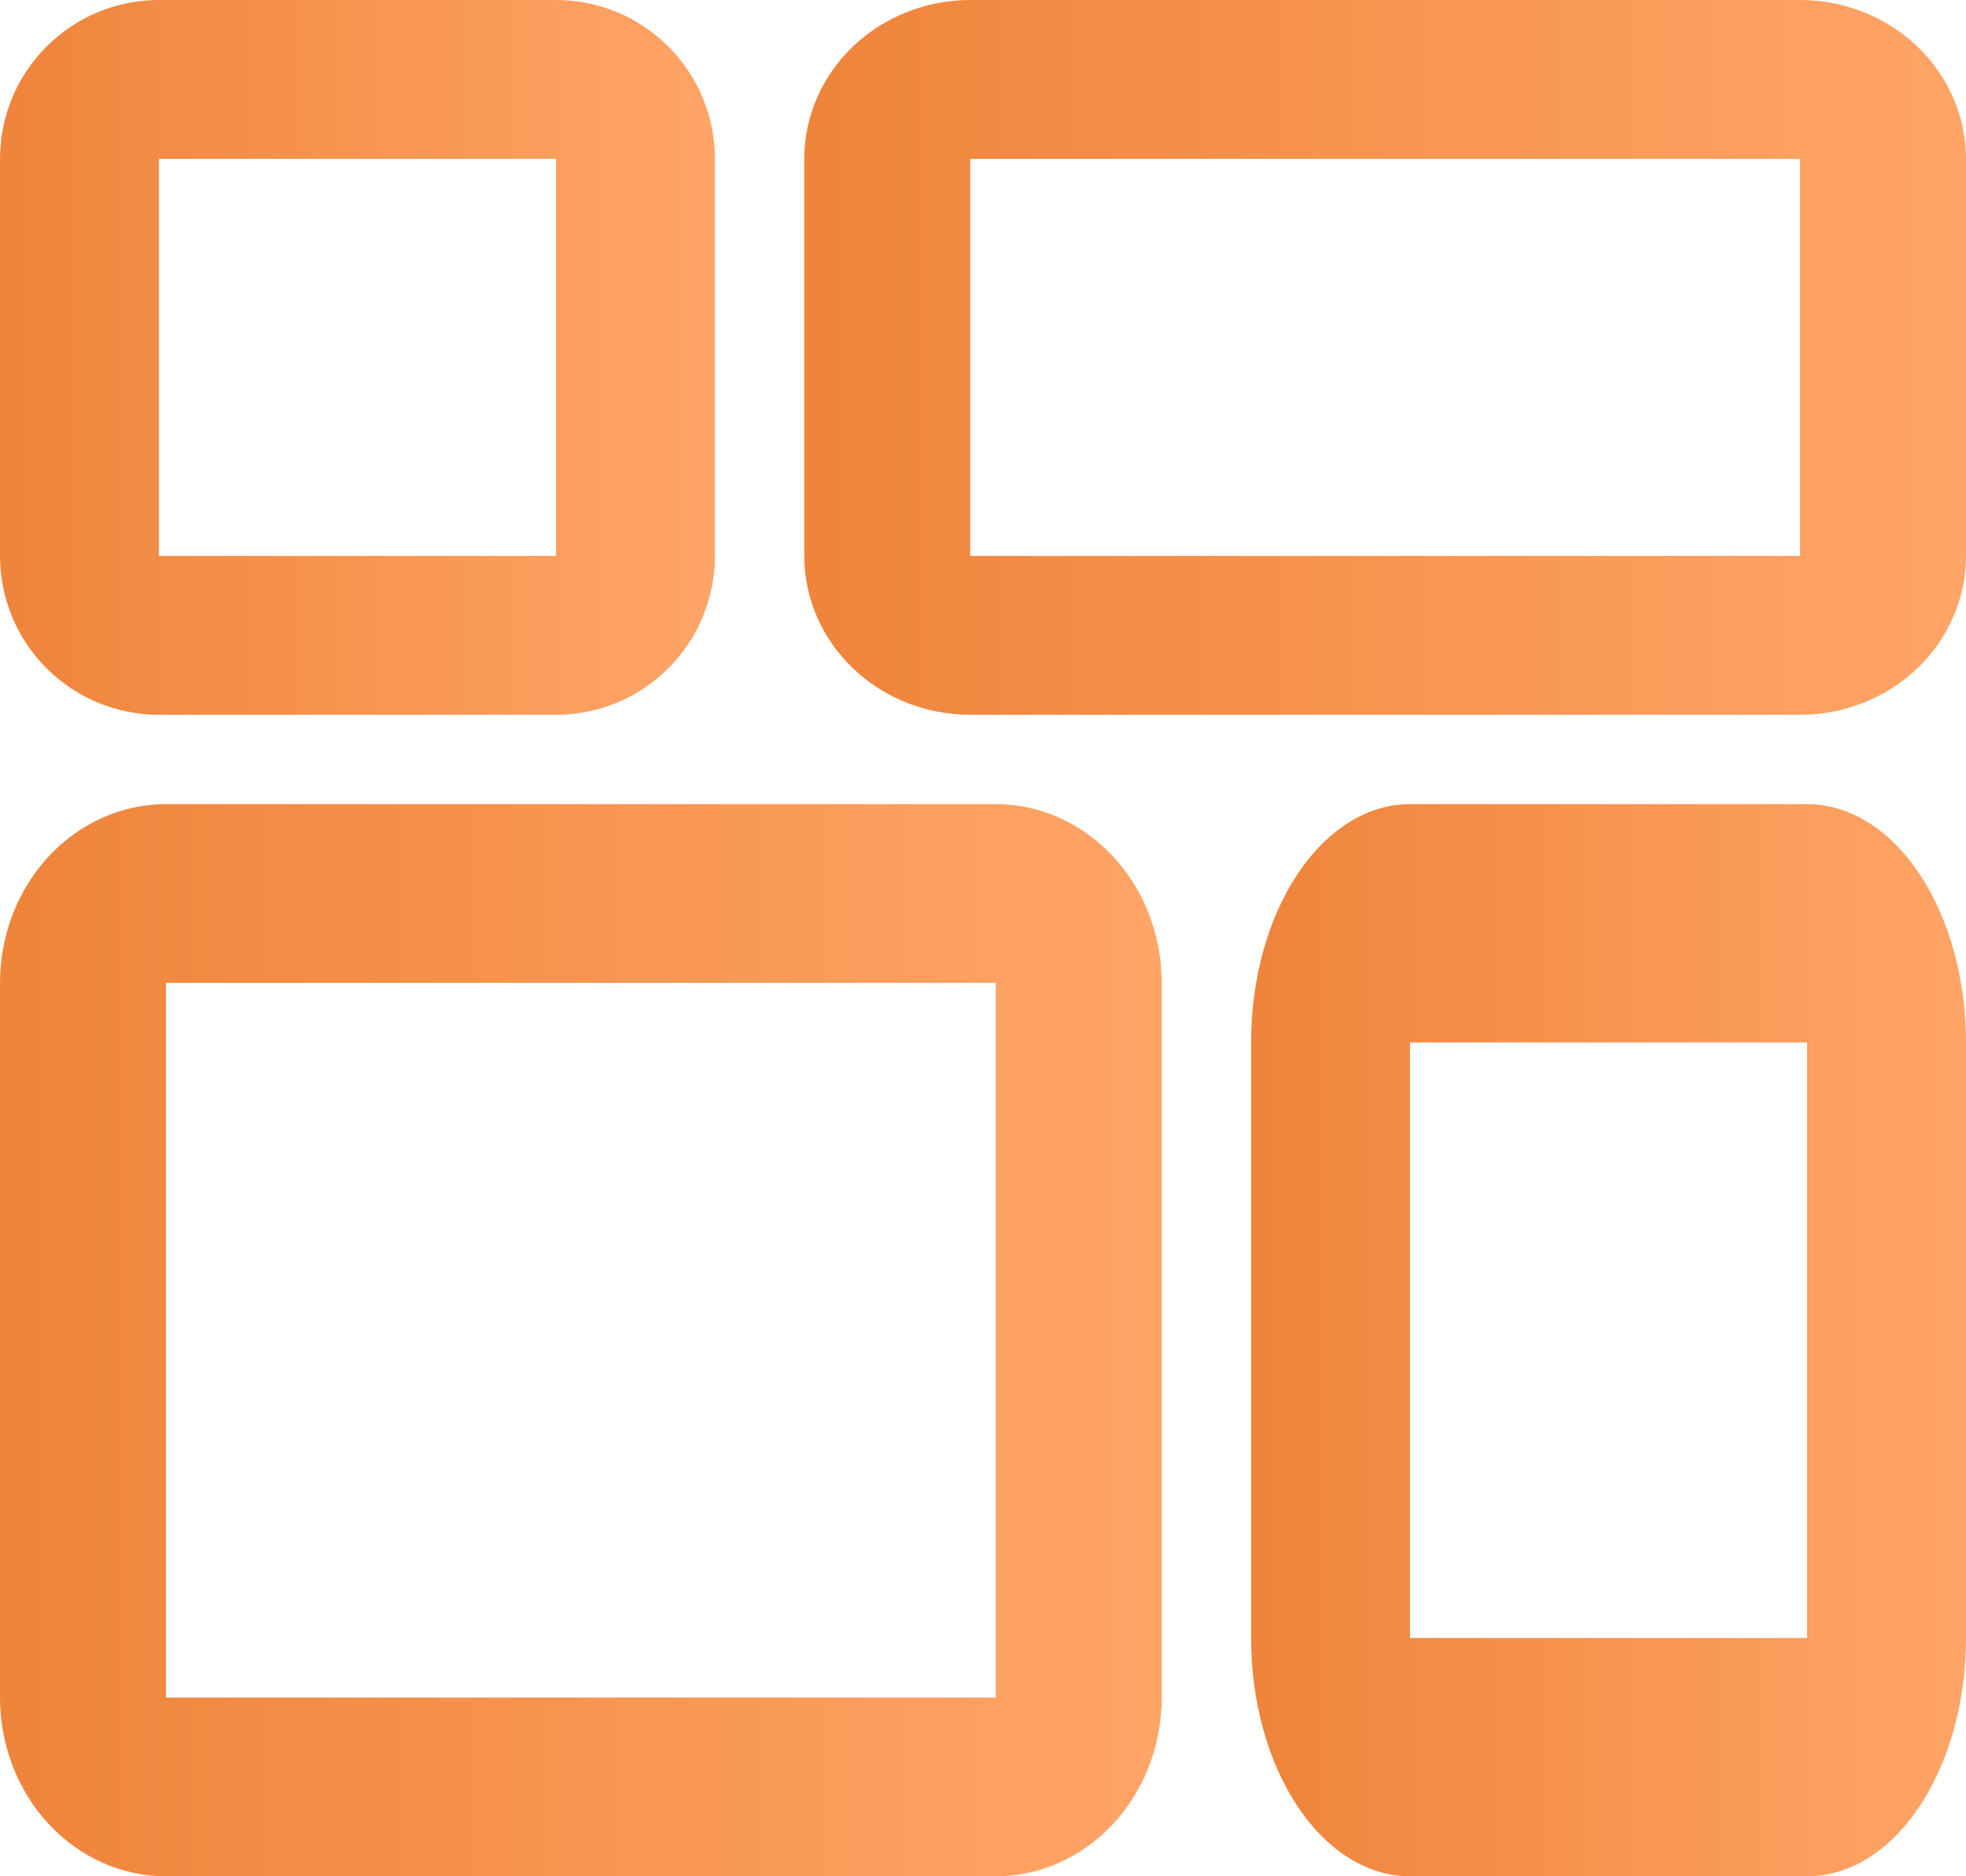 <svg width="22" height="21" viewBox="0 0 22 21" fill="none" xmlns="http://www.w3.org/2000/svg">
<path d="M11.143 11V19H1.857V11H11.143ZM11.143 9H1.857C1.365 9 0.892 9.211 0.544 9.586C0.196 9.961 0 10.47 0 11V19C0 19.53 0.196 20.039 0.544 20.414C0.892 20.789 1.365 21 1.857 21H11.143C11.635 21 12.108 20.789 12.456 20.414C12.804 20.039 13 19.53 13 19V11C13 10.47 12.804 9.961 12.456 9.586C12.108 9.211 11.635 9 11.143 9Z" fill="url(#paint0_linear_4624_35246)"/>
<path d="M20.143 1.778V6.222H10.857V1.778H20.143ZM20.143 0H10.857C10.365 0 9.892 0.187 9.544 0.521C9.196 0.854 9 1.306 9 1.778V6.222C9 6.694 9.196 7.146 9.544 7.479C9.892 7.813 10.365 8 10.857 8H20.143C20.635 8 21.108 7.813 21.456 7.479C21.804 7.146 22 6.694 22 6.222V1.778C22 1.306 21.804 0.854 21.456 0.521C21.108 0.187 20.635 0 20.143 0Z" fill="url(#paint1_linear_4624_35246)"/>
<path d="M20.222 11.667V18.333H15.778V11.667H20.222ZM20.222 9H15.778C15.306 9 14.854 9.281 14.521 9.781C14.187 10.281 14 10.959 14 11.667V18.333C14 19.041 14.187 19.719 14.521 20.219C14.854 20.719 15.306 21 15.778 21H20.222C20.694 21 21.146 20.719 21.479 20.219C21.813 19.719 22 19.041 22 18.333V11.667C22 10.959 21.813 10.281 21.479 9.781C21.146 9.281 20.694 9 20.222 9Z" fill="url(#paint2_linear_4624_35246)"/>
<path d="M6.222 1.778V6.222H1.778V1.778H6.222ZM6.222 0H1.778C1.306 0 0.854 0.187 0.521 0.521C0.187 0.854 0 1.306 0 1.778V6.222C0 6.694 0.187 7.146 0.521 7.479C0.854 7.813 1.306 8 1.778 8H6.222C6.694 8 7.146 7.813 7.479 7.479C7.813 7.146 8 6.694 8 6.222V1.778C8 1.306 7.813 0.854 7.479 0.521C7.146 0.187 6.694 0 6.222 0Z" fill="url(#paint3_linear_4624_35246)"/>
<defs>
<linearGradient id="paint0_linear_4624_35246" x1="2.42144e-08" y1="15" x2="13" y2="15" gradientUnits="userSpaceOnUse">
<stop stop-color="#EF843B"/>
<stop offset="1" stop-color="#FFA567"/>
</linearGradient>
<linearGradient id="paint1_linear_4624_35246" x1="9" y1="4" x2="22" y2="4" gradientUnits="userSpaceOnUse">
<stop stop-color="#EF843B"/>
<stop offset="1" stop-color="#FFA567"/>
</linearGradient>
<linearGradient id="paint2_linear_4624_35246" x1="14" y1="15" x2="22" y2="15" gradientUnits="userSpaceOnUse">
<stop stop-color="#EF843B"/>
<stop offset="1" stop-color="#FFA567"/>
</linearGradient>
<linearGradient id="paint3_linear_4624_35246" x1="1.49012e-08" y1="4" x2="8" y2="4" gradientUnits="userSpaceOnUse">
<stop stop-color="#EF843B"/>
<stop offset="1" stop-color="#FFA567"/>
</linearGradient>
</defs>
</svg>
